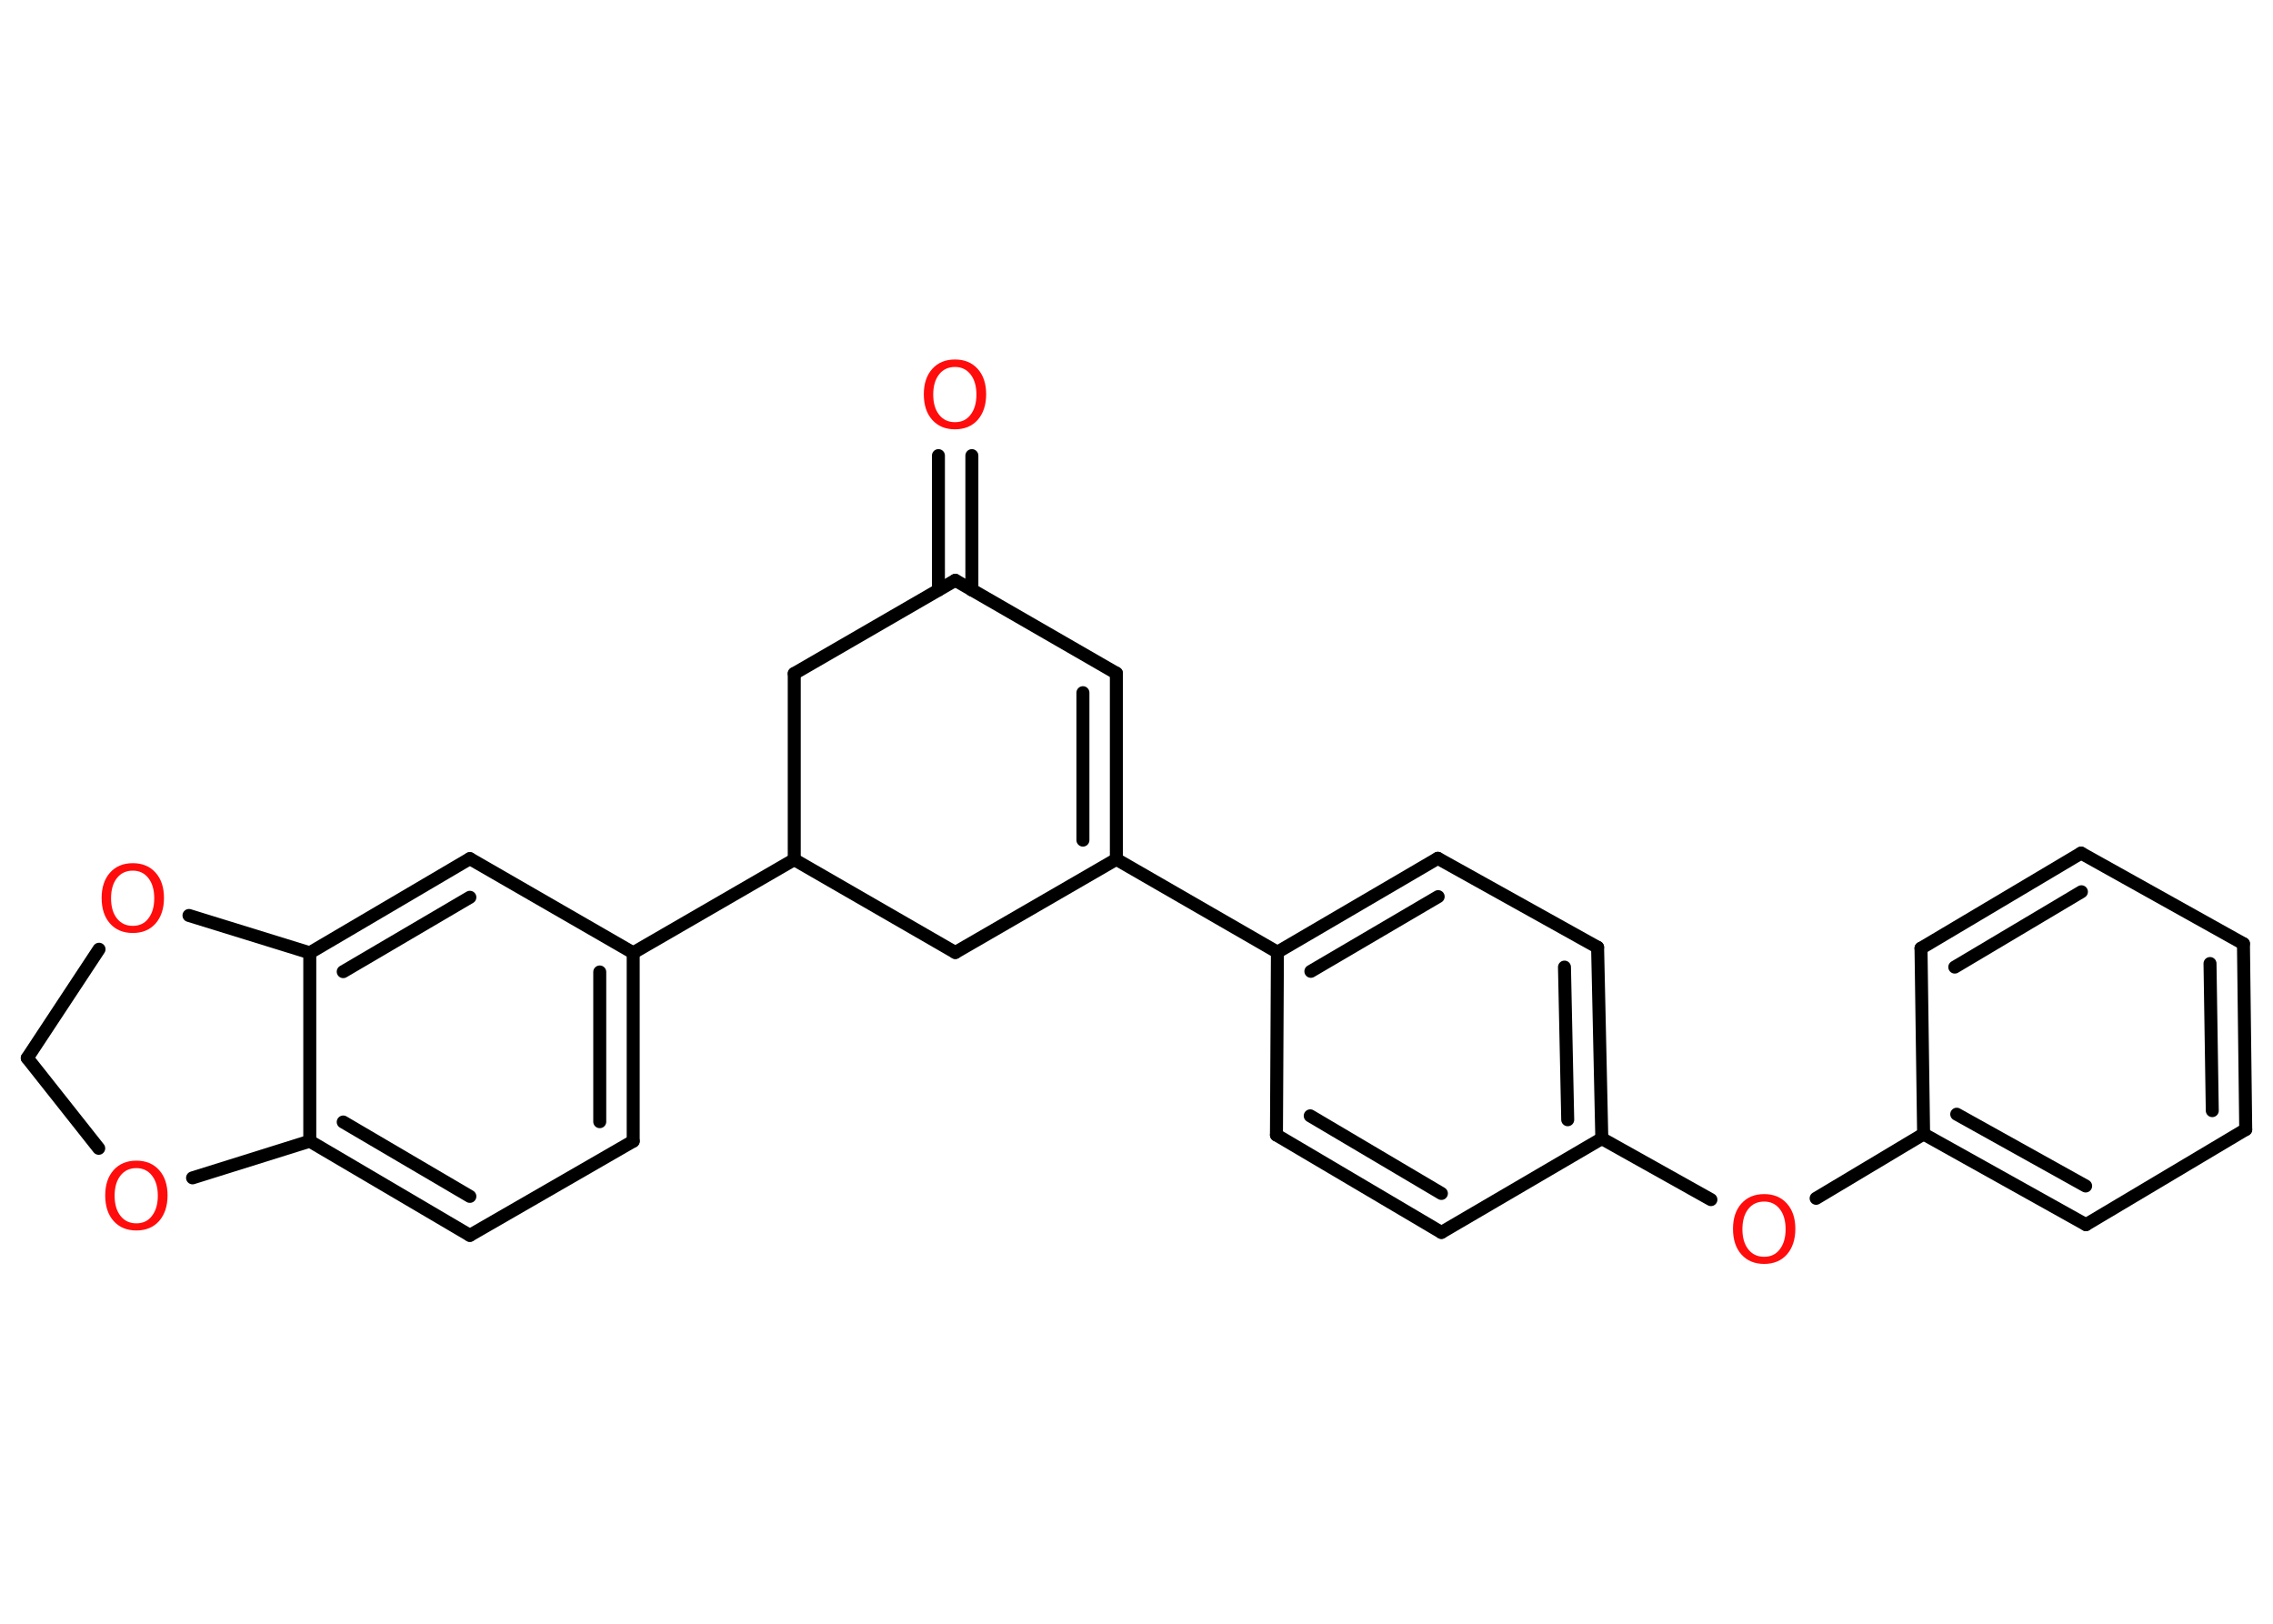 <?xml version='1.0' encoding='UTF-8'?>
<!DOCTYPE svg PUBLIC "-//W3C//DTD SVG 1.1//EN" "http://www.w3.org/Graphics/SVG/1.1/DTD/svg11.dtd">
<svg version='1.2' xmlns='http://www.w3.org/2000/svg' xmlns:xlink='http://www.w3.org/1999/xlink' width='70.0mm' height='50.0mm' viewBox='0 0 70.0 50.0'>
  <desc>Generated by the Chemistry Development Kit (http://github.com/cdk)</desc>
  <g stroke-linecap='round' stroke-linejoin='round' stroke='#000000' stroke-width='.4' fill='#FF0D0D'>
    <rect x='.0' y='.0' width='70.0' height='50.0' fill='#FFFFFF' stroke='none'/>
    <g id='mol1' class='mol'>
      <g id='mol1bnd1' class='bond'>
        <line x1='29.93' y1='14.03' x2='29.93' y2='18.17'/>
        <line x1='28.9' y1='14.03' x2='28.9' y2='18.17'/>
      </g>
      <line id='mol1bnd2' class='bond' x1='29.42' y1='17.87' x2='34.38' y2='20.73'/>
      <g id='mol1bnd3' class='bond'>
        <line x1='34.38' y1='26.46' x2='34.38' y2='20.73'/>
        <line x1='33.35' y1='25.87' x2='33.35' y2='21.33'/>
      </g>
      <line id='mol1bnd4' class='bond' x1='34.38' y1='26.46' x2='39.34' y2='29.32'/>
      <g id='mol1bnd5' class='bond'>
        <line x1='44.28' y1='26.43' x2='39.34' y2='29.32'/>
        <line x1='44.29' y1='27.61' x2='40.37' y2='29.91'/>
      </g>
      <line id='mol1bnd6' class='bond' x1='44.28' y1='26.43' x2='49.2' y2='29.17'/>
      <g id='mol1bnd7' class='bond'>
        <line x1='49.33' y1='35.06' x2='49.2' y2='29.17'/>
        <line x1='48.28' y1='34.48' x2='48.18' y2='29.78'/>
      </g>
      <line id='mol1bnd8' class='bond' x1='49.33' y1='35.06' x2='52.69' y2='36.94'/>
      <line id='mol1bnd9' class='bond' x1='55.93' y1='36.9' x2='59.24' y2='34.92'/>
      <g id='mol1bnd10' class='bond'>
        <line x1='59.24' y1='34.92' x2='64.24' y2='37.71'/>
        <line x1='60.26' y1='34.31' x2='64.23' y2='36.52'/>
      </g>
      <line id='mol1bnd11' class='bond' x1='64.24' y1='37.71' x2='69.16' y2='34.78'/>
      <g id='mol1bnd12' class='bond'>
        <line x1='69.16' y1='34.78' x2='69.09' y2='29.06'/>
        <line x1='68.13' y1='34.2' x2='68.06' y2='29.67'/>
      </g>
      <line id='mol1bnd13' class='bond' x1='69.09' y1='29.06' x2='64.09' y2='26.27'/>
      <g id='mol1bnd14' class='bond'>
        <line x1='64.09' y1='26.27' x2='59.16' y2='29.2'/>
        <line x1='64.1' y1='27.46' x2='60.2' y2='29.78'/>
      </g>
      <line id='mol1bnd15' class='bond' x1='59.24' y1='34.92' x2='59.16' y2='29.2'/>
      <line id='mol1bnd16' class='bond' x1='49.33' y1='35.06' x2='44.39' y2='37.95'/>
      <g id='mol1bnd17' class='bond'>
        <line x1='39.31' y1='34.95' x2='44.39' y2='37.95'/>
        <line x1='40.35' y1='34.36' x2='44.39' y2='36.75'/>
      </g>
      <line id='mol1bnd18' class='bond' x1='39.34' y1='29.32' x2='39.31' y2='34.95'/>
      <line id='mol1bnd19' class='bond' x1='34.38' y1='26.46' x2='29.42' y2='29.33'/>
      <line id='mol1bnd20' class='bond' x1='29.42' y1='29.33' x2='24.46' y2='26.47'/>
      <line id='mol1bnd21' class='bond' x1='24.46' y1='26.47' x2='19.5' y2='29.34'/>
      <g id='mol1bnd22' class='bond'>
        <line x1='19.5' y1='35.14' x2='19.5' y2='29.34'/>
        <line x1='18.47' y1='34.54' x2='18.47' y2='29.93'/>
      </g>
      <line id='mol1bnd23' class='bond' x1='19.5' y1='35.14' x2='14.47' y2='38.04'/>
      <g id='mol1bnd24' class='bond'>
        <line x1='9.54' y1='35.14' x2='14.47' y2='38.04'/>
        <line x1='10.57' y1='34.55' x2='14.47' y2='36.84'/>
      </g>
      <line id='mol1bnd25' class='bond' x1='9.54' y1='35.14' x2='9.54' y2='29.34'/>
      <g id='mol1bnd26' class='bond'>
        <line x1='14.47' y1='26.44' x2='9.54' y2='29.34'/>
        <line x1='14.47' y1='27.63' x2='10.57' y2='29.92'/>
      </g>
      <line id='mol1bnd27' class='bond' x1='19.5' y1='29.34' x2='14.47' y2='26.44'/>
      <line id='mol1bnd28' class='bond' x1='9.54' y1='29.34' x2='5.82' y2='28.19'/>
      <line id='mol1bnd29' class='bond' x1='3.05' y1='29.23' x2='.84' y2='32.58'/>
      <line id='mol1bnd30' class='bond' x1='.84' y1='32.58' x2='3.04' y2='35.36'/>
      <line id='mol1bnd31' class='bond' x1='9.54' y1='35.14' x2='5.93' y2='36.27'/>
      <line id='mol1bnd32' class='bond' x1='24.46' y1='26.47' x2='24.46' y2='20.74'/>
      <line id='mol1bnd33' class='bond' x1='29.42' y1='17.87' x2='24.46' y2='20.74'/>
      <path id='mol1atm1' class='atom' d='M29.41 11.3q-.31 .0 -.49 .23q-.18 .23 -.18 .62q.0 .39 .18 .62q.18 .23 .49 .23q.31 .0 .48 -.23q.18 -.23 .18 -.62q.0 -.39 -.18 -.62q-.18 -.23 -.48 -.23zM29.41 11.07q.44 .0 .7 .29q.26 .29 .26 .78q.0 .49 -.26 .79q-.26 .29 -.7 .29q-.44 .0 -.7 -.29q-.26 -.29 -.26 -.79q.0 -.49 .26 -.78q.26 -.29 .7 -.29z' stroke='none'/>
      <path id='mol1atm9' class='atom' d='M54.33 37.0q-.31 .0 -.49 .23q-.18 .23 -.18 .62q.0 .39 .18 .62q.18 .23 .49 .23q.31 .0 .48 -.23q.18 -.23 .18 -.62q.0 -.39 -.18 -.62q-.18 -.23 -.48 -.23zM54.33 36.77q.44 .0 .7 .29q.26 .29 .26 .78q.0 .49 -.26 .79q-.26 .29 -.7 .29q-.44 .0 -.7 -.29q-.26 -.29 -.26 -.79q.0 -.49 .26 -.78q.26 -.29 .7 -.29z' stroke='none'/>
      <path id='mol1atm26' class='atom' d='M4.09 26.81q-.31 .0 -.49 .23q-.18 .23 -.18 .62q.0 .39 .18 .62q.18 .23 .49 .23q.31 .0 .48 -.23q.18 -.23 .18 -.62q.0 -.39 -.18 -.62q-.18 -.23 -.48 -.23zM4.09 26.58q.44 .0 .7 .29q.26 .29 .26 .78q.0 .49 -.26 .79q-.26 .29 -.7 .29q-.44 .0 -.7 -.29q-.26 -.29 -.26 -.79q.0 -.49 .26 -.78q.26 -.29 .7 -.29z' stroke='none'/>
      <path id='mol1atm28' class='atom' d='M4.2 35.97q-.31 .0 -.49 .23q-.18 .23 -.18 .62q.0 .39 .18 .62q.18 .23 .49 .23q.31 .0 .48 -.23q.18 -.23 .18 -.62q.0 -.39 -.18 -.62q-.18 -.23 -.48 -.23zM4.2 35.74q.44 .0 .7 .29q.26 .29 .26 .78q.0 .49 -.26 .79q-.26 .29 -.7 .29q-.44 .0 -.7 -.29q-.26 -.29 -.26 -.79q.0 -.49 .26 -.78q.26 -.29 .7 -.29z' stroke='none'/>
    </g>
  </g>
</svg>
